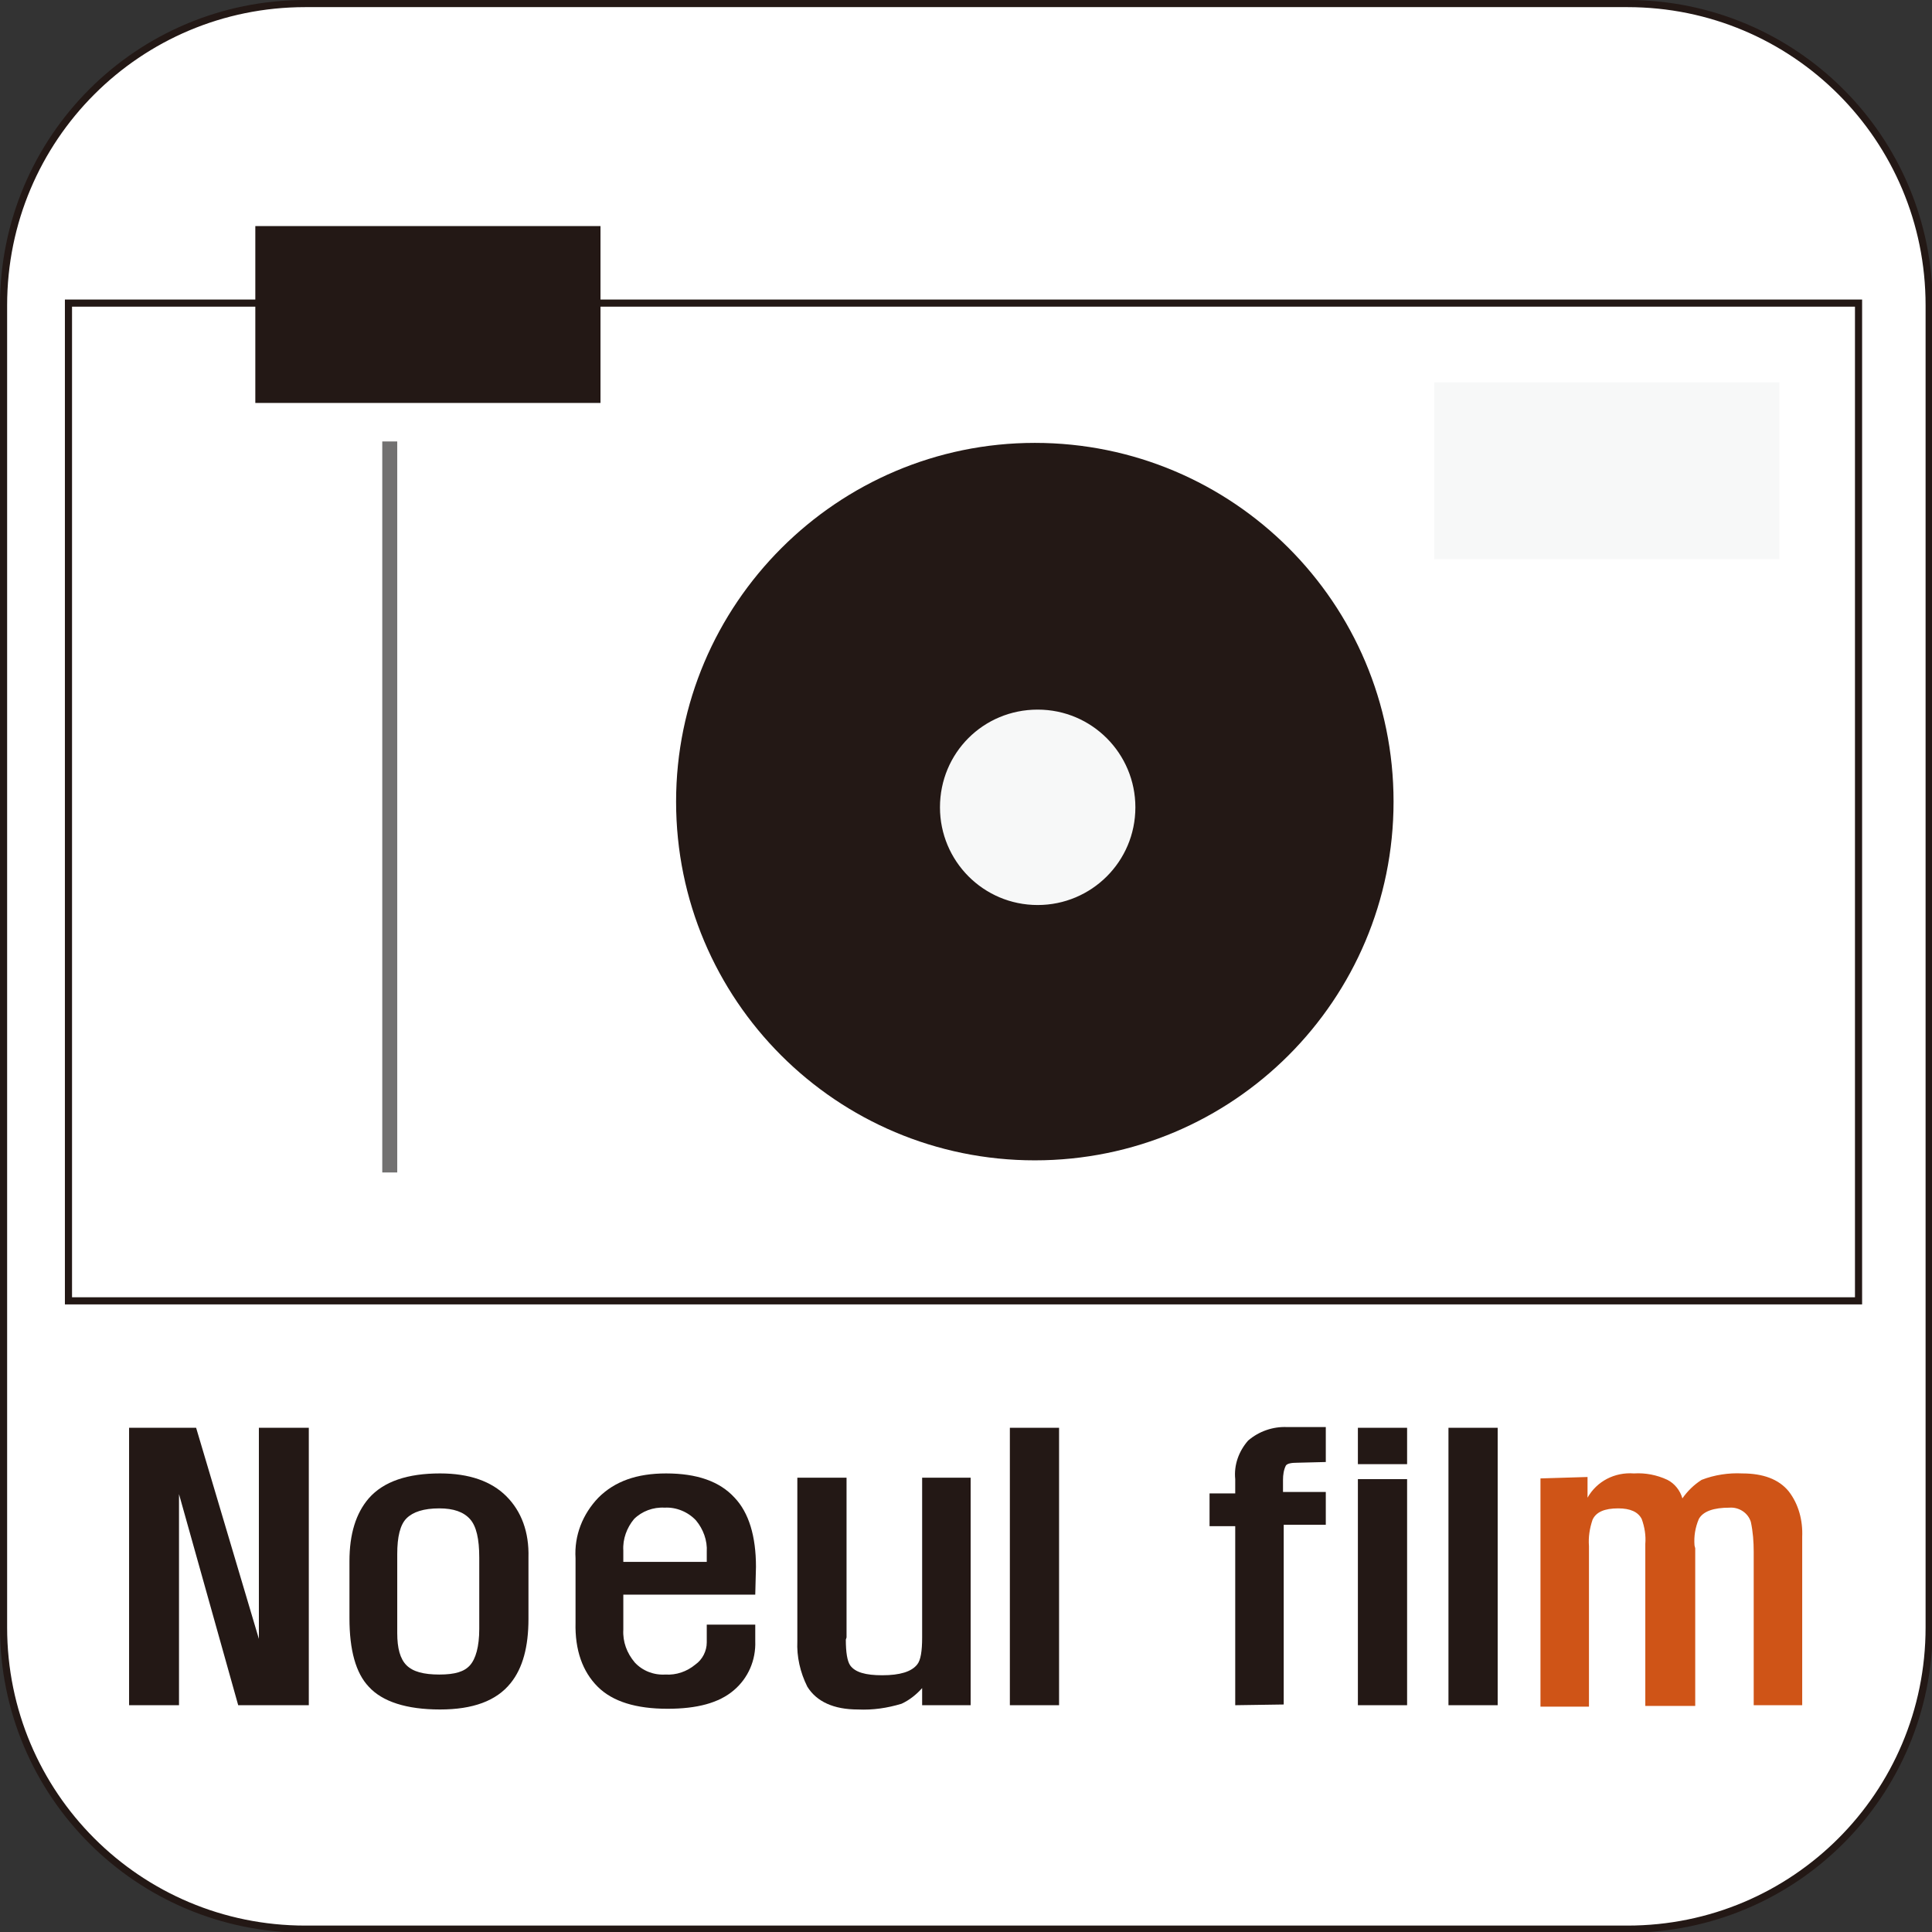 
<svg viewBox="0 0 270.9 270.9">

<rect x="0" y="0" width="270.9" height="270.9" fill="#333333" stroke="none"/>

<g>
	<path fill="#ffffff" stroke="#231815" stroke-miterlimit="10" d="M42.8,0.5h185.4c23.4,0,42.3,18.9,42.3,42.3v185.4c0,23.4-18.9,42.3-42.3,42.3H42.8
		c-23.4,0-42.3-18.9-42.3-42.3V42.8C0.5,19.4,19.4,0.5,42.8,0.5z"/>
	<rect x="9.6" y="42.5" fill="#ffffff" stroke="#231815" stroke-miterlimit="10" width="251" height="139.9"/>
	<path fill="#231815" d="M145.1,62.1L145.1,62.1c27.8,0,50.3,22.5,50.3,50.3l0,0c0,27.8-22.5,50.3-50.3,50.3l0,0
		c-27.8,0-50.3-22.5-50.3-50.3l0,0C94.8,84.7,117.4,62.1,145.1,62.1z"/>
	<rect x="201.1" y="53.6" fill="#f7f8f815" width="48.4" height="24.8"/>
	<rect x="35.8" y="31.7" fill="#231815" width="48.4" height="24.8"/>
	<path fill="#231815" d="M145.5,88.3L145.5,88.3c13.7,0,24.8,11.1,24.8,24.8l0,0c0,13.7-11.1,24.8-24.8,24.8h0
		c-13.7,0-24.8-11.1-24.8-24.8l0,0C120.7,99.4,131.8,88.3,145.5,88.3z"/>
	<path fill="none" stroke="#231815" stroke-miterlimit="10" d="M145.5,70.7L145.5,70.7c23.5,0,42.5,19,42.5,42.5v0c0,23.5-19,42.5-42.5,42.5h0c-23.5,0-42.5-19-42.5-42.5v0
		C103,89.7,122,70.7,145.5,70.7z"/>
	<path fill="#f7f8f8" stroke="#231815" stroke-miterlimit="10" d="M145.5,99L145.5,99c7.9,0,14.2,6.4,14.2,14.2l0,0c0,7.9-6.4,14.2-14.2,14.2h0c-7.9,0-14.2-6.4-14.2-14.2l0,0
		C131.3,105.3,137.6,99,145.5,99z"/>
	<path fill="#231815" d="M43.3,200.2v38.9h-9.9l-8.3-29.6v29.6h-7v-38.9h9.4l8.8,29.6v-29.6H43.3z"/>
	<path fill="#231815" d="M74.1,227c0,3.9-0.8,6.9-2.5,9c-2,2.5-5.3,3.7-9.9,3.7c-4.7,0-8.1-1.1-10-3.2c-1.8-1.9-2.7-5.1-2.7-9.6v-8
		c0-3.8,0.9-6.7,2.7-8.8c2.1-2.4,5.5-3.5,10-3.5c4.1,0,7.2,1.1,9.3,3.2s3.2,5,3.1,8.6V227z M67.2,218.4c0-2.6-0.4-4.4-1.3-5.4
		s-2.3-1.5-4.3-1.5c-2.2,0-3.7,0.5-4.6,1.4s-1.3,2.6-1.3,5v11.1c0,2.1,0.4,3.6,1.3,4.5s2.4,1.3,4.6,1.3s3.5-0.4,4.3-1.3
		s1.3-2.6,1.3-5.1L67.2,218.4z"/>
	<path fill="#231815" d="M105.9,223.6H87.4v4.9c-0.1,1.7,0.5,3.3,1.6,4.6c1.1,1.2,2.7,1.8,4.3,1.7c1.5,0.1,3-0.4,4.2-1.4
		c1-0.7,1.6-1.9,1.6-3.1v-2.5h6.8v2.3c0.1,2.7-1,5.2-3,6.9c-2.1,1.8-5.2,2.6-9.3,2.6c-4.4,0-7.7-1-9.8-3.1s-3.2-5.1-3.1-9v-9
		c-0.2-3.2,1-6.2,3.2-8.5c2.3-2.3,5.4-3.4,9.5-3.4c4.3,0,7.5,1.1,9.6,3.4c2,2.1,3,5.4,3,9.7L105.9,223.6z M99.1,219v-1.4
		c0.1-1.6-0.5-3.2-1.5-4.4c-1.1-1.2-2.8-1.9-4.4-1.8c-1.6-0.1-3.2,0.5-4.3,1.6c-1,1.2-1.6,2.8-1.5,4.4v1.6H99.1z"/>
	<path fill="#231815" d="M136.1,207.1v32h-6.8v-2.4c-0.8,0.9-1.8,1.7-2.9,2.2c-2,0.6-4,0.9-6.1,0.8c-3.4,0-5.8-1.1-7.1-3.2
		c-1-2-1.5-4.2-1.4-6.4v-22.9h6.9v22.4l-0.1,0.3c0,1.8,0.2,3,0.6,3.6c0.7,1,2.2,1.4,4.5,1.4c2.5,0,4.1-0.5,4.9-1.5
		c0.5-0.6,0.7-1.9,0.7-3.8v-22.4H136.1z"/>
	<path fill="#231815" d="M148.5,200.2v38.9h-6.9v-38.9H148.5z"/>
	<path fill="#231815" d="M173.2,239.1v-25.1h-3.6v-4.6h3.6v-2c-0.2-2,0.5-3.9,1.8-5.4c1.5-1.3,3.5-2,5.5-1.9h0.8c0.6,0,1.1,0,1.6,0
		c0.8,0,1.8,0,3,0v4.9l-4,0.1c-0.8,0-1.4,0.1-1.6,0.4c-0.3,0.6-0.4,1.3-0.4,2v1.7h6v4.6h-5.9V239L173.2,239.1z"/>
	<path fill="#231815" d="M197.3,200.2v5.1h-6.9v-5.1H197.3z M197.3,207.4v31.7h-6.9v-31.7H197.3z"/>
	<path fill="#231815" d="M210,200.2v38.9h-6.9v-38.9H210z"/>
	<path fill="#CF5417" d="M222.6,207.1v2.9c1.3-2.3,3.8-3.6,6.5-3.4c1.6-0.1,3.2,0.2,4.7,0.9c1,0.5,1.8,1.5,2.1,2.6
		c0.7-1,1.6-1.9,2.7-2.6c1.8-0.7,3.8-1,5.7-0.9c2.9,0,5.1,0.8,6.5,2.5c1.4,1.8,2,4.1,1.9,6.4v23.6h-6.8v-21.5c0-1.4-0.1-2.8-0.4-4.2
		c-0.4-1.3-1.7-2.1-3-2c-2.2,0-3.7,0.5-4.3,1.6c-0.5,1.2-0.7,2.4-0.6,3.7l0.1,0.4v22.1h-7v-22.7c0.1-1.2-0.1-2.4-0.5-3.5
		c-0.5-1-1.6-1.5-3.3-1.5c-1.9,0-3.1,0.5-3.6,1.6c-0.4,1.2-0.6,2.4-0.5,3.7v0.4v22.1h-6.8v-32L222.6,207.1z"/>
	<rect x="53.6" y="61.9" fill="#727171" width="2.1" height="102.5"/>
</g>
</svg>
